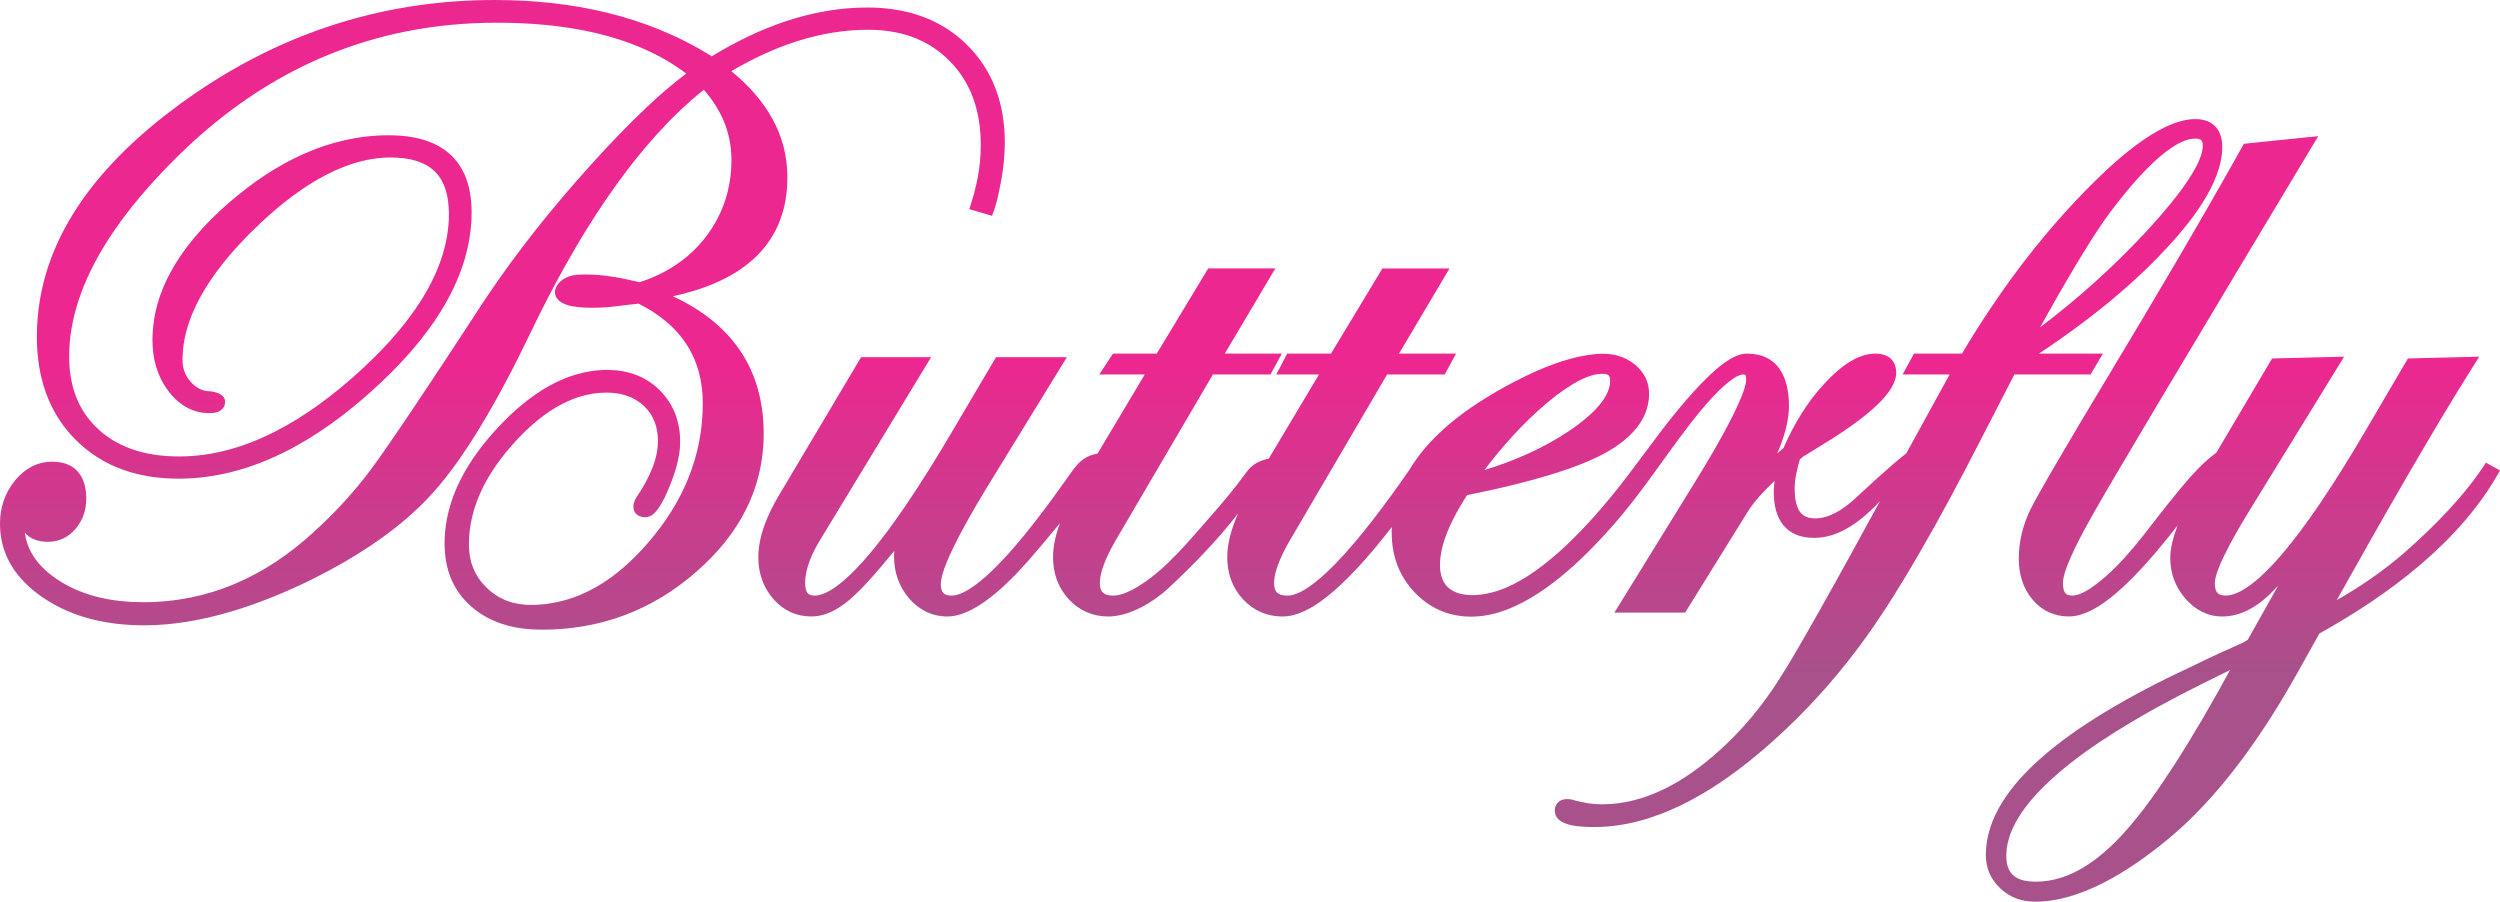 <svg xmlns="http://www.w3.org/2000/svg" xml:space="preserve" width="80.174mm" height="28.916mm"
    style="shape-rendering:geometricPrecision; text-rendering:geometricPrecision; image-rendering:optimizeQuality; fill-rule:evenodd; clip-rule:evenodd"
    viewBox="0 0 3282.14 1183.75">
 <defs>
  <style type="text/css">
    <![CDATA[
      .fil0 {fill:url(#id0)}
    ]]>
  </style>
  <linearGradient id="id0" gradientUnits="userSpaceOnUse" x1="1641.04" y1="1183.73" x2="1641.04" y2="-0.01">
   <stop offset="0" style="stop-opacity:1; stop-color:#A8518A"/>
   <stop offset="0.251" style="stop-opacity:1; stop-color:#A8518A"/>
   <stop offset="0.6" style="stop-opacity:1; stop-color:#ED2790"/>
   <stop offset="1" style="stop-opacity:1; stop-color:#ED2790"/>
  </linearGradient>
 </defs>
 <g id="Layer_1">
  <path class="fil0" d="M2927.73 879.65c-12.16,6.1 -24.37,12.11 -36.59,18.09 -38.82,19.3 -77.28,40.02 -113.99,63.12 -28.08,17.67 -55.97,37.18 -80.75,59.31 -28.25,25.23 -62.45,62.96 -62.45,103.42 0,25.82 14.67,33.93 39.05,33.93 45.98,0 85.21,-30.89 114.72,-63.28 24.8,-27.22 46.88,-59.17 66.82,-90.06 26.05,-40.36 50.16,-82.29 73.18,-124.52zm-2170.48 -518.87c5.45,-0.42 10.52,-0.38 14.15,-0.33 22.07,0 46.55,4.9 68.17,10.08 35.24,-11.38 65.25,-30.76 87.75,-60.5 22.43,-29.65 32.94,-63.31 32.94,-100.45 0,-35.53 -13.4,-65.6 -36.19,-91.79 -43.65,34.83 -81.34,78.33 -113.89,123.38 -24.43,33.81 -46.73,69.52 -67.31,106.16 -8.48,15.11 -16.68,30.38 -24.62,45.78 -7.65,14.84 -15.06,29.77 -22.25,44.74 -20.2,42.05 -41.86,83.85 -66.15,123.71 -17.97,29.49 -38.06,59.2 -61.11,84.99 -43.42,48.53 -102.23,85.7 -160.09,114.54l-0.04 0.02 -0.04 0.02c-66.95,32.66 -143.95,59.81 -219.28,59.81 -47.52,0 -94.25,-9.77 -133.87,-37.09 -33.66,-23.21 -55.43,-54.61 -55.43,-96.3 0,-21.1 6.33,-40.26 19.61,-56.68l0.05 -0.05 0.05 -0.06c12.72,-15.26 28.82,-24.63 48.94,-24.63 30.53,0 44.61,19.28 44.61,48.55 0,14.76 -4.46,28.28 -14.05,39.55 -9.47,11.12 -21.63,17.08 -36.28,17.08 -13.81,0 -23.99,-4.33 -30.33,-12.21 3.35,26.38 19.54,46.1 42.26,61.39 33.42,22.49 73.56,30.1 113.27,30.1 86.05,0 159.35,-33.42 222.63,-91.06l0.02 -0.01c27.88,-25.28 53.62,-52.94 76.14,-83.11 7.38,-9.9 14.48,-20.07 21.51,-30.22 10.88,-15.7 21.59,-31.52 32.24,-47.38 32.5,-48.38 64.47,-97.13 96.31,-145.94l0.03 -0.04 0.02 -0.04c41.31,-61.97 88.23,-120.36 138.04,-175.68l0.01 -0.01c23.8,-26.34 48.39,-52.25 74.25,-76.58 16.31,-15.34 33.51,-30.49 51.61,-43.92 -69.64,-52.79 -163.46,-66.8 -248.64,-66.8 -162.52,0 -300.64,59.74 -416.69,173.12 -69.47,67.94 -144.82,162.57 -144.82,264.96 0,37.07 10.64,70.36 38.49,95.84 29.27,26.77 67.27,35.53 106.07,35.53 89.06,0 169.48,-51.21 233.5,-108.82 58.5,-52.64 120.52,-126.13 120.52,-209.38 0,-51.57 -25.51,-74.29 -76.46,-74.29 -67.92,0 -131.43,47.73 -177.92,92.83 -45.46,44.09 -95.39,105.99 -95.39,172.81 0,11.44 3.53,21.04 11.3,29.47 6.91,7.5 15.1,11.94 25.39,11.94l0.85 0 0.83 0.15c7.47,1.36 17.54,4.3 17.54,13.76 0,2.02 -0.43,4 -1.3,5.83 -3.49,7.29 -11.81,8.85 -19.1,8.85 -22.61,0 -40.51,-11.09 -53.93,-28.9 -14.95,-19.57 -21,-42.65 -21,-67.09 0,-74.17 48.26,-135.28 101.88,-181.51 59.18,-51.02 128.87,-87.32 208.5,-87.32 67.53,0 108.59,31.22 108.59,101.11 0,93.6 -63.36,173.36 -129.47,233.14 -70.57,63.96 -157.23,116.6 -255.32,116.6 -51.19,0 -98.31,-14.31 -134.98,-50.98 -36.8,-36.79 -50.98,-84.25 -50.98,-135.57 0,-131.53 87.06,-231.58 188.1,-305.42 123.03,-89.9 260.6,-136.45 413.02,-136.45 100.56,0 199.06,20.17 284.92,73.91 61.81,-37.74 130.81,-64.06 204.07,-64.06 49.46,0 95.04,13.68 130.78,48.75l0.02 0.02c35.27,34.83 49.84,79.21 49.84,128.33 0,22.75 -3.35,45.63 -8.29,67.79 -2.2,9.63 -4.61,19.43 -8.54,28.53l-29.78 -8.73c9.42,-28.29 15.07,-54.03 15.07,-84.05 0,-41.56 -10.98,-80.12 -40.61,-110.15l-0.02 -0.02c-29.07,-29.68 -66.21,-41.28 -107.28,-41.28 -64.29,0 -124.86,22.09 -179.58,54.37 43.43,35.44 73.6,80.86 73.6,139.21 0,95.72 -68.51,138.57 -150.34,156.32 73.61,34.22 119.24,91.7 119.24,180.5 0,73.25 -33.16,132.66 -87.64,180.47 -58.07,51.16 -126.26,76.75 -203.64,76.75 -33.57,0 -66.64,-7.63 -92.38,-30.26 -24.88,-21.47 -35.31,-50.35 -35.31,-82.86 0,-59.2 30.94,-110.41 70.25,-152.47 37.65,-40.27 85.84,-75.42 143.27,-75.42 26.31,0 49.93,7.89 68.8,26.53l0.04 0.04c18.67,18.67 26.96,41.76 26.96,68.05 0,19.99 -6.94,41.37 -14.49,59.68l-0.01 0.02c-3.7,8.91 -8.1,18.69 -13.57,26.67 -4.09,5.97 -9.87,12.38 -17.73,12.38 -8.54,0 -15.68,-4.76 -15.68,-13.91 0,-3.91 1.65,-7.9 3.46,-11.3l0.24 -0.45 0.29 -0.42c14.3,-20.96 28.29,-47.63 28.29,-73.66 0,-18.07 -5.18,-33.72 -18.32,-46.34 -13.8,-12.82 -30.87,-17.52 -49.47,-17.52 -48.58,0 -89.34,31.04 -120.62,65.43 -33.84,37.37 -59.77,82.17 -59.77,133.86 0,22.11 7.15,41.21 23.12,56.65l0.04 0.04c16.13,15.76 35.54,22.72 58.02,22.72 63.73,0 114.43,-35.47 154.7,-82.37 44.94,-52.33 71.17,-112.51 71.17,-182.08 0,-61.79 -30.25,-103.94 -84.42,-131.12l-30.66 3.61c-9.59,1.22 -19.24,1.84 -28.9,1.84 -6.6,0 -16.93,-0.07 -26.73,-1.85 -38.57,-7 -24.04,-39.13 5.29,-41.38zm603.09 363.34c-24.6,29.12 -74.68,85.21 -116.61,85.21 -20.21,0 -36.99,-8.52 -50.19,-23.7l-0.02 -0.03 -0.02 -0.03c-13.46,-15.74 -19.77,-34.64 -19.77,-55.31 0,-2.33 0.15,-4.73 0.43,-7.16 -6.24,7.65 -12.56,15.23 -18.98,22.72 -10.22,11.92 -21.05,24.26 -32.56,34.96 -15.45,14.93 -35.31,28.55 -57.63,28.55 -19.91,0 -36.77,-8.08 -49.78,-23.09 -13.61,-15.47 -19.63,-34.29 -19.63,-54.79 0,-28.6 12.94,-57.44 27.3,-81.56l107.65 -180.97 91.88 0 -145.86 240.23c-9.89,16.29 -19.51,36.7 -19.51,56.16 0,4.32 0.54,11.31 4.16,14.35 2.2,1.85 5.55,2.26 8.31,2.26 23.15,0 55.26,-35.19 68.91,-51.03 18.19,-21.12 34.82,-44.05 50.49,-67.07 20.96,-30.78 40.61,-62.57 59.54,-94.62l59.22 -100.28 92.98 0 -101.09 164.68c-14.48,23.58 -64.36,105.31 -64.36,132.9 0,10.73 3.25,15.43 14.25,15.43 17.53,0 42.33,-22.37 54.01,-33.68 14.36,-13.9 27.72,-29.17 40.39,-44.61 16.75,-20.4 32.62,-41.61 47.97,-63.06l17.89 -25.05c6.95,-8.53 14.21,-17.09 31.2,-20l62.02 -103.91 -59.75 0 18.07 -27.41 57.44 0 67.52 -111.82 88.1 0 -66.34 111.82 74.92 0 -14.95 27.41 -75.59 0 -126.06 215.1c-9.15,15.45 -22.31,40.15 -22.31,58.61 0,12.58 5.49,16.61 17.79,16.61 10.28,0 23.69,-6.35 36.18,-14.4 34.91,-22.51 63.42,-58.09 90.66,-88.83 17.05,-19.24 33.44,-38.99 47.45,-58.34 6.36,-8.78 13.89,-14.76 29.71,-18.36l65.89 -110.38 -56.16 0 14.48 -27.41 57.44 0 67.52 -111.82 88.09 0 -66.34 111.82 74.92 0 -14.95 27.41 -75.59 0 -126.05 215.1c-9.15,15.45 -22.31,40.15 -22.31,58.61 0,12.58 5.49,16.61 17.79,16.61 20.57,0 50.6,-29.31 63.73,-42.89 17.11,-17.69 32.98,-36.96 48.07,-56.38 16.41,-21.14 32.12,-42.89 47.39,-64.9 -0.22,0.38 -0.41,0.74 -0.58,1.11 24.12,-41.85 65.21,-74.69 107.36,-100.01 13.76,-8.27 27.9,-15.97 42.28,-23.08 25.84,-12.78 55.27,-24.7 83.43,-29.3 14,-2.28 28.93,-3.37 42.71,0.71 14.67,4.35 28.57,14.68 35.41,28.57 5.7,11.59 5.75,25.09 2.72,37.43 -5.18,21.04 -19.92,37.49 -37.7,50.27 -15.63,11.23 -33.21,19.44 -51.07,26.43 -26.53,10.37 -54.18,18.23 -81.78,25.21 -22,5.56 -44.23,10.43 -66.39,14.9 -12.58,19.45 -26.71,44.58 -32.64,68.89 -4.38,17.97 -6.19,43.77 11.53,55.32 16.92,11.02 43.27,7.32 61.31,1.39 54.14,-17.8 110.05,-76.1 150.24,-125.21 31.02,-37.92 58.16,-78.75 89.73,-116.31 10.89,-12.96 22.24,-25.78 34.33,-37.63 12.31,-12.06 34.22,-32.23 52.65,-32.23 41.62,0 55.44,31.51 55.44,68.82 0,19.79 -6.41,41.4 -15.45,62.21 2.71,-2.37 5.44,-4.7 8.21,-6.99 13.71,-31.53 31.68,-61.44 55.42,-86.46 16.41,-17.45 39.89,-37.59 65.28,-37.59 15.97,0 27.29,8.17 27.29,24.93 0,15.38 -12.51,30.13 -22.84,40.33 -17.8,17.58 -40.58,33.21 -61.59,46.69l-0.04 0.02 -0.04 0.02c-12.51,7.86 -25.12,15.57 -37.7,23.32l-4.18 3.47c-3.54,12.12 -6.88,26.09 -6.88,38.5 0,10.98 1.44,27.42 11.07,34.66 4.51,3.39 10.25,4.39 15.77,4.39 18.16,0 36.07,-11.04 51.78,-25.39 4.3,-3.93 48.1,-45.07 67.84,-59.89l57.01 -103.66 -61.75 0 14.95 -27.41 63.02 0c45.78,-76.97 99.16,-149.6 161.83,-213.72l0.01 -0.01c31.78,-32.41 95.49,-94.15 144.49,-94.15 23.09,0 35.36,13.83 35.36,36.54 0,48.48 -43.86,101.8 -75.17,135.16 -48.47,51.82 -106.02,96.77 -165.45,136.19l83.89 0 -16.2 27.41 -100.03 0 -44.62 86.64c-25.83,50.42 -52.55,100.54 -81,149.54 -21.32,36.73 -43.82,73.39 -68.55,107.94 -41.33,57.74 -89.45,109.97 -143.94,155.48l-0.02 0.02c-59.13,49.09 -133.75,94.48 -213.09,94.48 -14.42,0 -52.09,0.15 -52.09,-21.58 0,-9.34 6.78,-15.08 15.88,-15.08 3.36,0 6.91,0.39 10.05,1.7 11.72,3.14 23.85,5.19 36.02,5.19 57.56,0 108.77,-30.47 150.68,-67.53l0.02 -0.02c32.43,-28.47 59.9,-61.7 82.9,-98.16l0.03 -0.06 0.04 -0.05c6.94,-10.68 13.48,-21.74 19.93,-32.73 10.28,-17.48 20.31,-35.12 30.28,-52.78 27.45,-48.64 54.35,-97.62 81.1,-146.65 -22.17,23.83 -52.38,48.2 -86.21,48.2 -37.65,0 -53.28,-24.73 -53.28,-60.16 0,-4.8 0.39,-9.73 1.05,-14.67 -13.55,12.73 -26.65,26.59 -35.87,41.46l-81.49 131.41 -92.9 0 103.52 -167.65c18.51,-29.98 37.19,-61.06 52.8,-92.66 4.93,-9.99 16.67,-34.29 16.67,-45.53 0,-1.18 -0.2,-5.43 -1.26,-6.3 -0.47,-0.39 -2,-0.46 -2.55,-0.46 -11.28,0 -31.64,20.59 -38.71,28.07 -11.34,12 -21.91,24.98 -31.99,38.04 -34.18,44.28 -62.51,88.97 -99.82,131.46 -39.69,45.2 -93.89,97.28 -149.66,114.54 -27.75,8.59 -58.21,8.39 -84.36,-5.42 -22.75,-12.02 -41.22,-33.57 -50.08,-57.66 -5.61,-15.26 -7.56,-32.09 -6.78,-48.7 -7.72,9.94 -15.6,19.75 -23.69,29.36 -14.06,16.69 -28.95,33.11 -45,47.92 -18.93,17.45 -47.46,40.13 -74.62,40.13 -20.54,0 -38.19,-7.6 -52.16,-22.7 -14.31,-15.48 -20.6,-34.49 -20.6,-55.38 0,-18.7 6.05,-38.58 14.21,-57.15l-0 0.01c-27.01,35 -60.66,69.63 -92.5,99 -18.92,17.45 -50.5,36.23 -77.65,36.23 -20.54,0 -38.19,-7.6 -52.16,-22.7 -14.31,-15.48 -20.6,-34.49 -20.6,-55.38 0,-14.49 3.62,-29.68 9.05,-44.42 -10.31,12.56 -20.79,24.98 -31.21,37.29zm668.45 -193.33c-29.72,25.32 -56.24,55.08 -80.03,86.32 39.32,-12.04 77.62,-28.61 111.62,-51.62 19.52,-13.21 53.56,-39.05 53.56,-65.66 0,-7.67 -3.31,-9.13 -10.7,-9.13 -24.37,0 -56.85,25.21 -74.45,40.1zm741.6 -252.21c-16.78,22.6 -32,47.54 -46.44,71.69 -15.66,26.2 -30.8,52.77 -45.65,79.48 49.39,-37.29 95.44,-78.66 137.75,-123.99 19.87,-21.37 75.83,-82.91 75.83,-114.09 0,-7.55 -2.17,-9.72 -9.72,-9.72 -37.22,0 -92.02,70.39 -111.78,96.64zm88.63 410.96c-8.29,10.75 -16.77,21.34 -25.48,31.72 -13.97,16.65 -28.73,33.04 -44.61,47.88 -18.11,16.94 -46.42,40.18 -72.67,40.18 -19.13,0 -35.4,-7.39 -47.73,-22.04 -12.95,-15.36 -18.15,-33.82 -18.15,-53.68 0,-23.02 5.53,-44.96 15.74,-65.58l0.02 -0.03c3.75,-7.5 7.89,-14.89 11.99,-22.2 6.77,-12.06 13.69,-24.05 20.66,-36 22.23,-38.16 44.93,-76.07 67.72,-113.9 59.86,-99.44 119.11,-199.47 175.84,-300.74l3.57 -6.38 97.6 -10.01 -14.08 23.44c-64.03,106.6 -128.05,213.21 -191.7,320.04 -19.38,32.53 -38.73,65.08 -57.94,97.71 -10.94,18.6 -21.95,37.24 -32.53,56.05l-0.01 0.02c-9.85,17.39 -38.94,69.23 -38.94,89.28 0,4.32 0.53,11.31 4.16,14.35 2.21,1.85 5.55,2.26 8.32,2.26 8.61,0 19.67,-6.24 30.32,-14.23 38.47,-28.86 66.43,-70.46 96.21,-107.42 20.62,-25.59 40.07,-49.74 62.46,-66.02l73.17 -123.62 94.5 -2.32 -122.63 199.36c-10.92,17.75 -47.04,76.8 -47.04,97.65 0,10.89 2.81,16.61 14.25,16.61 24.73,0 57.22,-35.11 71.89,-52.05 18.55,-21.42 35.48,-44.74 51.39,-68.16 21.22,-31.22 41.07,-63.49 60.17,-96.04l55.79 -95.05 93.56 -2.34 -9.31 14.8c-28.93,46.03 -56.68,92.94 -83.98,139.95 -31.74,54.65 -62.88,109.66 -93.71,164.84 31.34,-17.96 61.47,-38.47 88.58,-62.1 39.95,-35.08 80.07,-75.91 107.23,-118.38l18.49 10.25c-51.44,93.51 -146.61,163.74 -237.08,214.02l-27.04 48.45c-45.4,81.49 -103.76,167.09 -177.12,225.98 -45.67,36.76 -108.16,77.66 -169.07,77.66 -17.44,0 -33.2,-5.4 -45.84,-17.55 -12.54,-11.85 -18.86,-26.54 -18.86,-43.8 0,-50.18 34.36,-92.97 69.84,-124.88 25.86,-23.25 55.16,-43.48 84.8,-61.56 37.78,-23.04 77.51,-43.34 117.62,-61.98 21.55,-10.63 43.55,-20.61 65.49,-30.4l6.03 -3.57 40.07 -71.28c-3.94,4.3 -7.97,8.48 -12.08,12.41l-0.04 0.04c-16.91,15.99 -37.47,28.15 -61.37,28.15 -19.61,0 -35.67,-8.85 -48.42,-23.5 -13.22,-15.23 -19.82,-33.22 -19.82,-53.39 0,-12.77 3.96,-27.75 9.76,-42.89z"/>
 </g>
</svg>